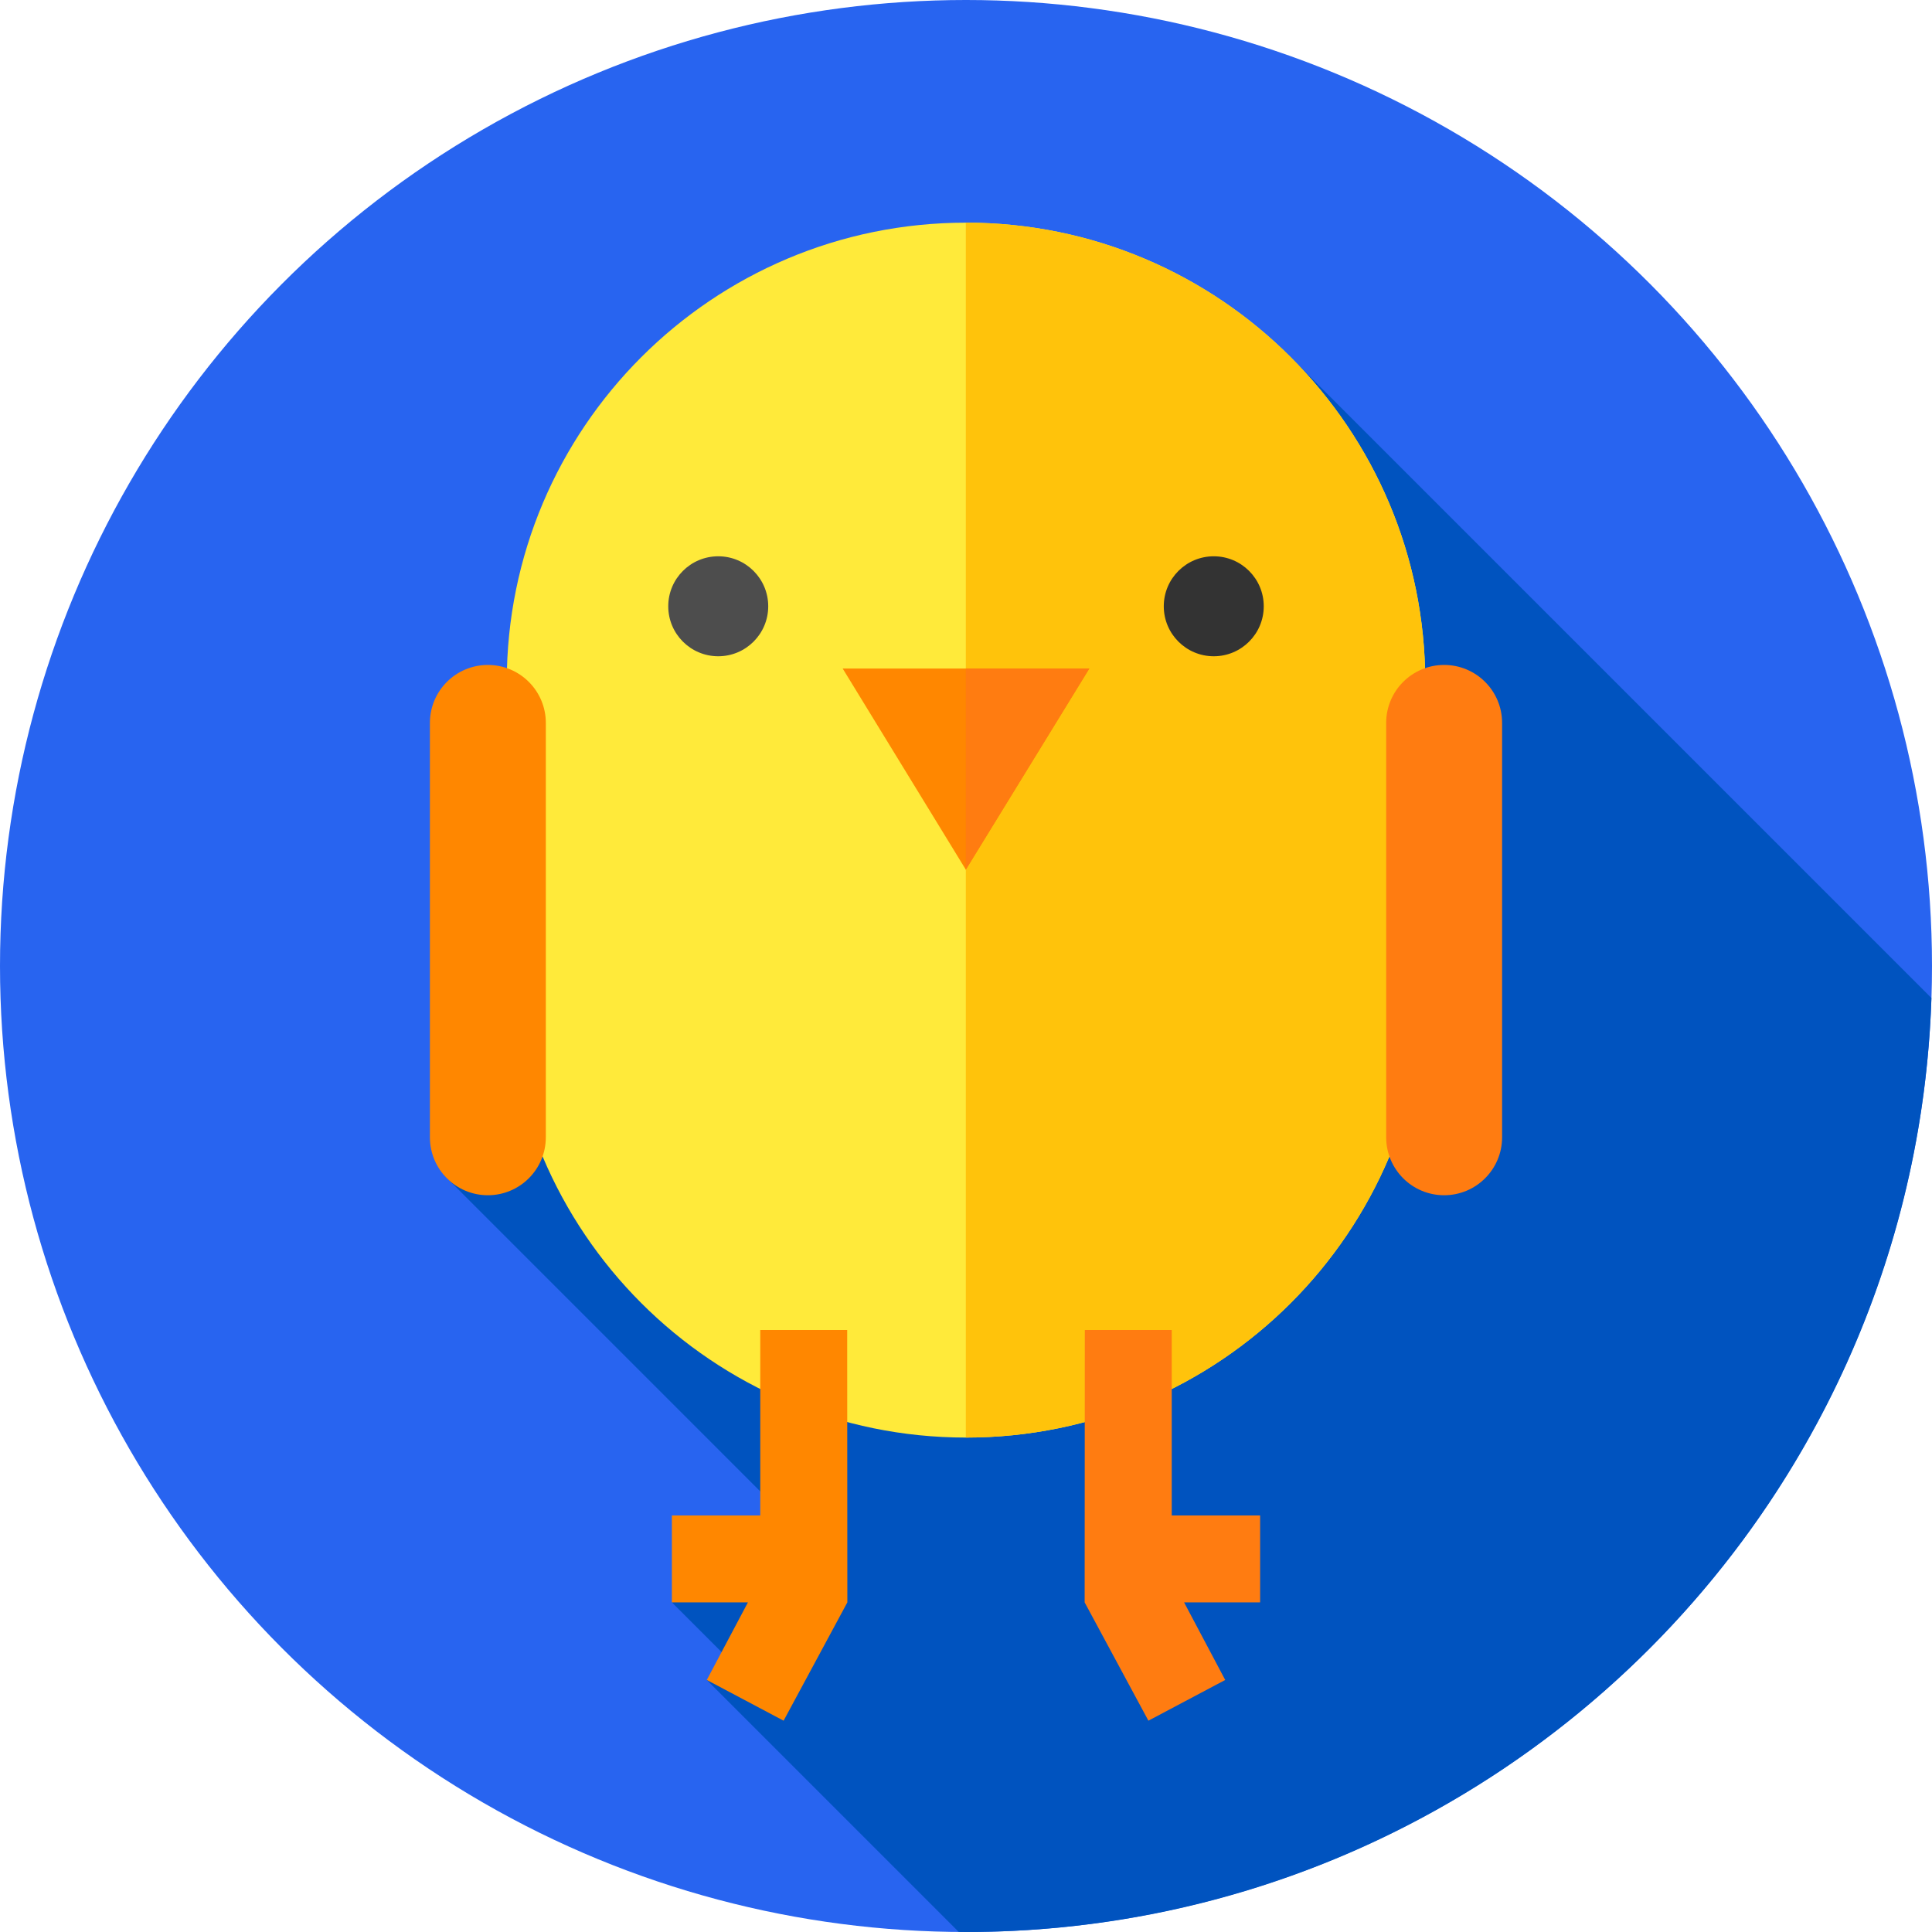 <?xml version="1.0" encoding="iso-8859-1"?>
<!-- Generator: Adobe Illustrator 19.0.0, SVG Export Plug-In . SVG Version: 6.00 Build 0)  -->
<svg version="1.1" id="Capa_1" xmlns="http://www.w3.org/2000/svg" xmlns:xlink="http://www.w3.org/1999/xlink" x="0px" y="0px"
	 viewBox="0 0 512 512" style="enable-background:new 0 0 512 512;" xml:space="preserve">
<circle style="fill:#2864F0;" cx="256" cy="256" r="256"/>
<path style="fill:#0053BF;" d="M511.845,264.482L340.333,92.971L117.667,311.426l102.631,102.631l-42.244,10.589l20.099,20.099
	l-10.847,0.463l66.767,66.767C254.716,511.98,255.356,512,256,512C394.545,512,507.368,401.939,511.845,264.482z"/>
<path style="fill:#FFEA3A;" d="M256,380.971L256,380.971c-67.214,0-121.702-54.488-121.702-121.702V180.71
	c0-67.214,54.488-121.702,121.702-121.702l0,0c67.214,0,121.702,54.488,121.702,121.702v78.559
	C377.702,326.483,323.214,380.971,256,380.971z"/>
<path style="fill:#FFC30B;" d="M256,59.008L256,59.008c-0.016,0-0.032,0.001-0.048,0.001V380.97c0.016,0,0.032,0.001,0.047,0.001
	l0,0c67.214,0,121.702-54.488,121.702-121.702V180.71C377.702,113.495,323.214,59.008,256,59.008z"/>
<polygon style="fill:#FF8700;" points="288.682,177.171 255.952,230.471 223.318,177.17 "/>
<polygon style="fill:#FF7C11;" points="288.682,177.171 255.952,177.17 255.952,230.454 255.952,230.471 "/>
<circle style="fill:#4D4D4D;" cx="190.34" cy="160.67" r="13.247"/>
<circle style="fill:#333333;" cx="321.66" cy="160.67" r="13.247"/>
<path style="fill:#FF8700;" d="M129.289,316.75L129.289,316.75c-8.483,0-15.359-6.876-15.359-15.359V191.575
	c0-8.482,6.876-15.359,15.359-15.359l0,0c8.482,0,15.359,6.876,15.359,15.359v109.816
	C144.648,309.874,137.772,316.75,129.289,316.75z"/>
<path style="fill:#FF7C11;" d="M382.711,316.75L382.711,316.75c-8.482,0-15.359-6.876-15.359-15.359V191.575
	c0-8.482,6.876-15.359,15.359-15.359l0,0c8.482,0,15.359,6.876,15.359,15.359v109.816C398.07,309.874,391.193,316.75,382.711,316.75
	z"/>
<polygon style="fill:#FF8700;" points="224.514,352.46 201.476,352.46 201.476,401.608 178.054,401.608 178.054,424.646 
	198.207,424.646 187.306,445.209 207.662,456 224.557,424.646 "/>
<polygon style="fill:#FF7C11;" points="287.486,352.46 310.524,352.46 310.524,401.608 333.946,401.608 333.946,424.646 
	313.793,424.646 324.694,445.209 304.338,456 287.443,424.646 "/>
<g>
</g>
<g>
</g>
<g>
</g>
<g>
</g>
<g>
</g>
<g>
</g>
<g>
</g>
<g>
</g>
<g>
</g>
<g>
</g>
<g>
</g>
<g>
</g>
<g>
</g>
<g>
</g>
<g>
</g>
</svg>
